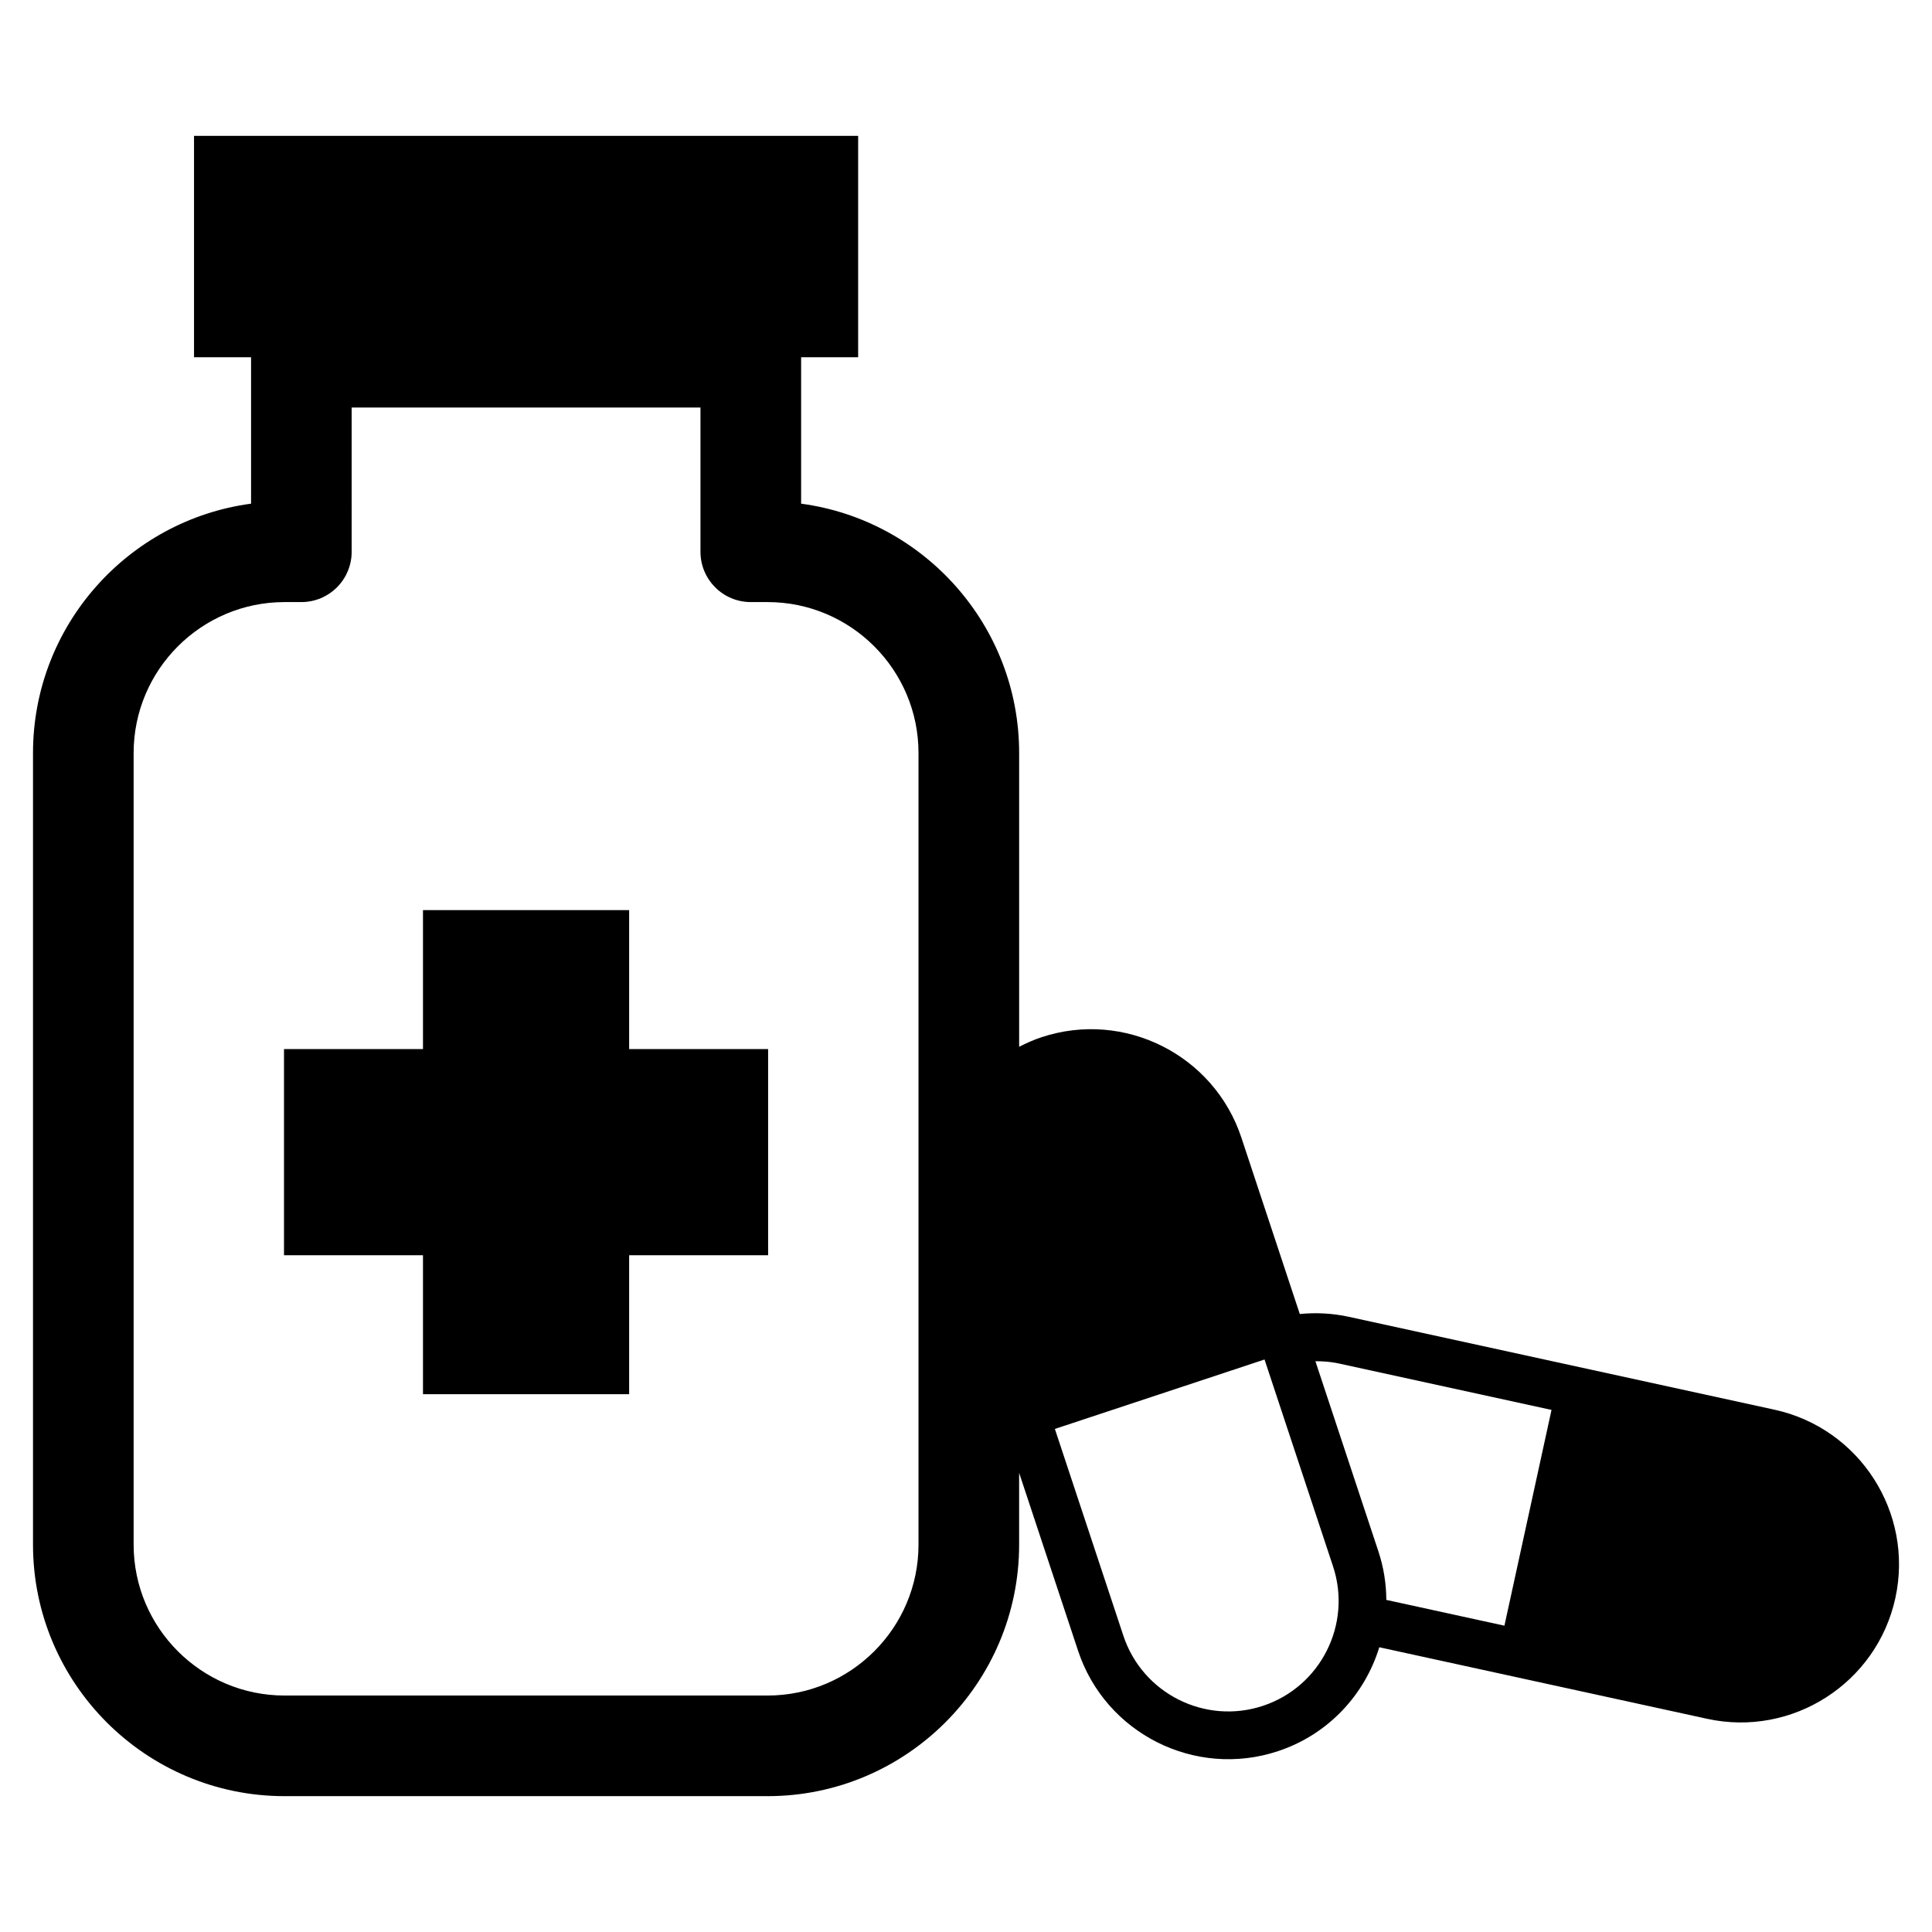 <?xml version="1.0" encoding="utf-8"?>
<!-- Generator: Adobe Illustrator 16.0.0, SVG Export Plug-In . SVG Version: 6.00 Build 0)  -->
<!DOCTYPE svg PUBLIC "-//W3C//DTD SVG 1.1//EN" "http://www.w3.org/Graphics/SVG/1.1/DTD/svg11.dtd">
<svg version="1.1" id="Layer_1" xmlns="http://www.w3.org/2000/svg" xmlns:xlink="http://www.w3.org/1999/xlink" x="0px" y="0px"
	 width="96px" height="96px" viewBox="0 0 96 96" enable-background="new 0 0 96 96" xml:space="preserve">
<g>
	<polygon points="31.262,45.223 21.018,45.223 21.018,52.128 14.112,52.128 14.112,62.372 21.018,62.372 21.018,69.277 
		31.262,69.277 31.262,62.372 38.167,62.372 38.167,52.128 31.262,52.128 	"/>
	<path d="M88.177,70.048l-21.153-4.616c-0.822-0.18-1.643-0.218-2.438-0.139l-2.902-8.764c-1.362-4.113-5.817-6.353-9.932-4.99
		c-0.39,0.129-0.757,0.294-1.111,0.476V37.417c0-6.328-4.726-11.572-10.834-12.39V17.75h2.834v-11h-33v11h2.834v7.277
		C6.365,25.845,1.64,31.089,1.64,37.417V76.75c0,6.893,5.607,12.5,12.5,12.5h24c6.893,0,12.5-5.607,12.5-12.5v-3.566l2.929,8.841
		c1.362,4.113,5.818,6.353,9.932,4.99c2.509-0.831,4.313-2.813,5.036-5.164l16.288,3.555c4.233,0.925,8.431-1.768,9.355-6.002
		C95.104,75.169,92.41,70.973,88.177,70.048z M45.64,76.75c0,4.136-3.364,7.5-7.5,7.5h-24c-4.136,0-7.5-3.364-7.5-7.5V37.417
		c0-4.136,3.364-7.5,7.5-7.5h0.834c1.381,0,2.5-1.119,2.5-2.5V20.25h17.332v7.167c0,1.381,1.119,2.5,2.5,2.5h0.834
		c4.136,0,7.5,3.364,7.5,7.5V76.75z M62.754,84.762c-2.872,0.952-5.981-0.61-6.934-3.483l-3.404-10.276l10.418-3.45l3.403,10.276
		C67.189,80.7,65.626,83.811,62.754,84.762z M74.754,80.779l-5.868-1.281c-0.005-0.802-0.13-1.615-0.396-2.416l-3.128-9.444
		c0.382,0,0.768,0.026,1.155,0.111l10.577,2.309L74.754,80.779z"/>
</g>
</svg>

